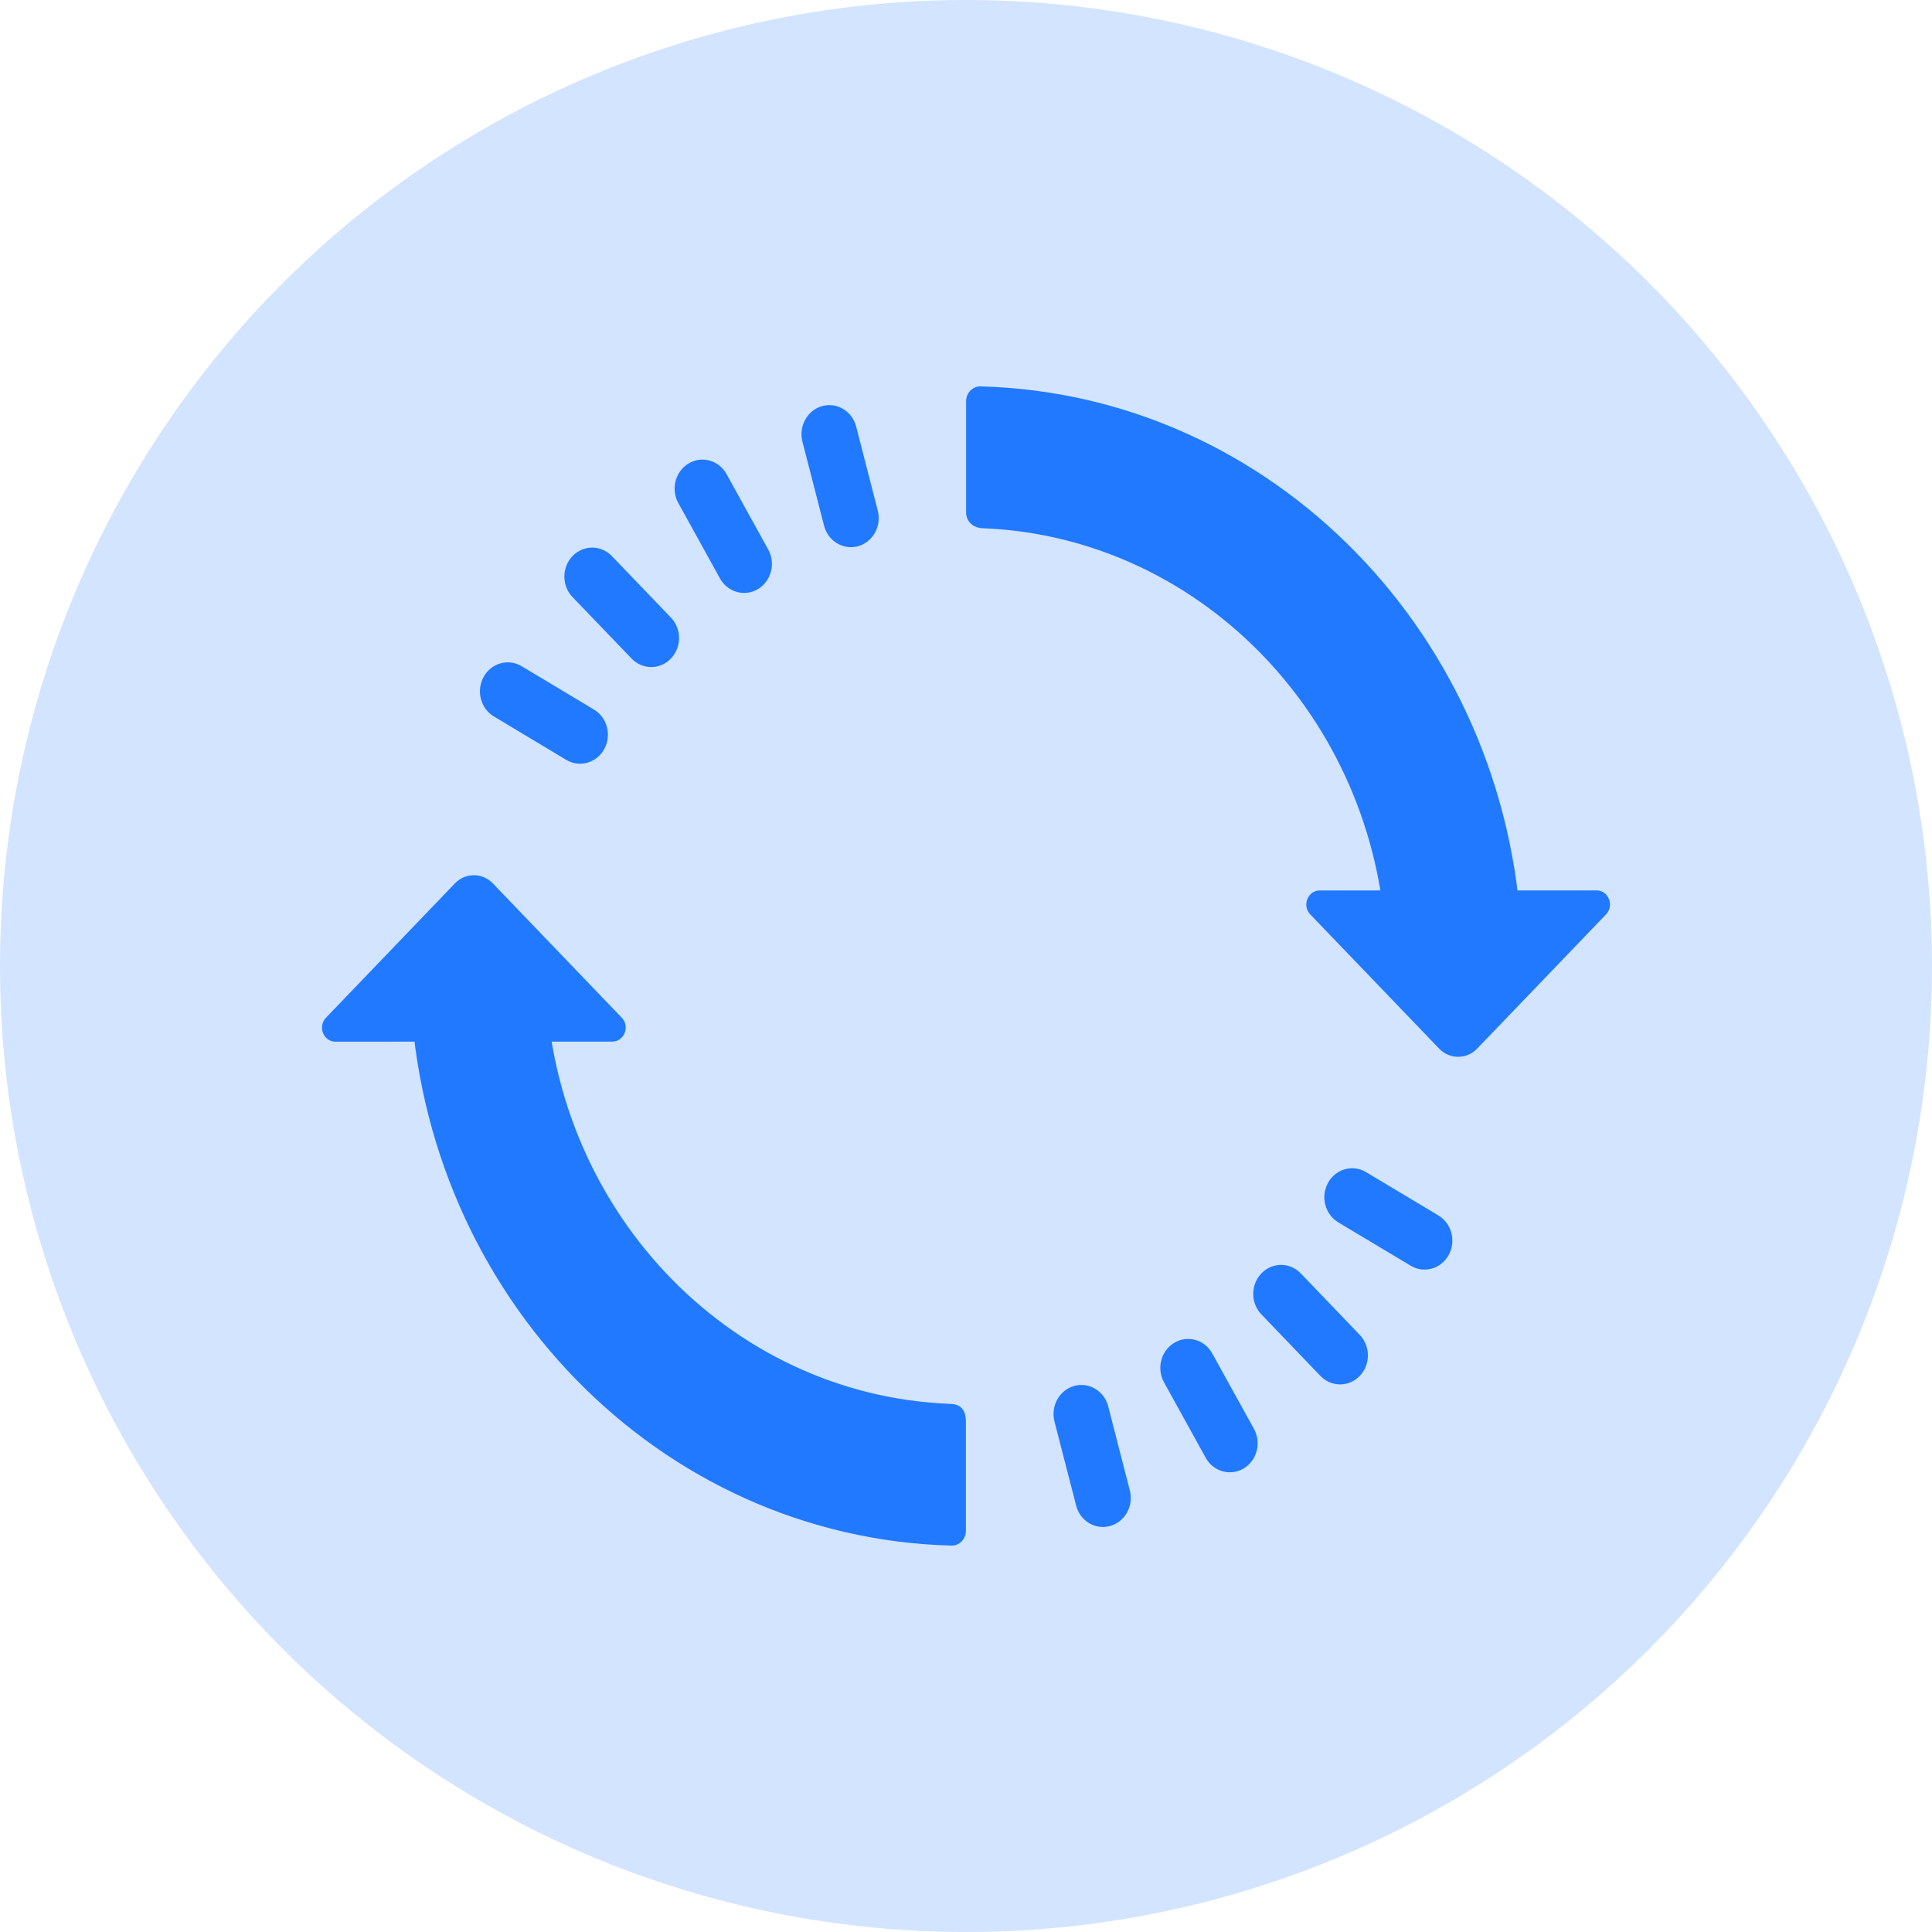 <svg width="30" height="30" viewBox="0 0 30 30" fill="none" xmlns="http://www.w3.org/2000/svg">
<g clip-path="url(#clip0_2487_9450)">
<circle opacity="0.2" cx="15" cy="15" r="15" fill="#2079FF"/>
<path d="M9.501 8.635L10.418 9.59C10.587 9.766 10.586 10.05 10.418 10.226C10.249 10.402 9.976 10.402 9.807 10.226L8.89 9.271C8.721 9.095 8.722 8.81 8.89 8.635C9.059 8.459 9.332 8.459 9.501 8.635Z" fill="#2079FF"/>
<path d="M8.1 10.345L9.223 11.018C9.43 11.143 9.501 11.418 9.382 11.633C9.263 11.848 8.999 11.923 8.792 11.799L7.669 11.125C7.462 11.001 7.391 10.726 7.51 10.511C7.628 10.296 7.892 10.221 8.1 10.345Z" fill="#2079FF"/>
<path d="M11.77 9.147C11.563 9.271 11.299 9.197 11.18 8.982L10.533 7.811C10.414 7.596 10.486 7.321 10.692 7.197C10.899 7.073 11.163 7.147 11.282 7.362L11.929 8.533C12.048 8.748 11.976 9.023 11.77 9.147Z" fill="#2079FF"/>
<path d="M13.325 8.481C13.095 8.545 12.857 8.403 12.796 8.162L12.46 6.858C12.398 6.618 12.535 6.371 12.766 6.306C12.996 6.242 13.233 6.384 13.295 6.625L13.63 7.929C13.692 8.17 13.555 8.416 13.325 8.481Z" fill="#2079FF"/>
<path d="M20.503 21.365L19.587 20.41C19.418 20.234 19.418 19.949 19.587 19.773C19.755 19.598 20.029 19.597 20.198 19.773L21.114 20.728C21.283 20.904 21.283 21.189 21.114 21.365C20.946 21.541 20.672 21.541 20.503 21.365Z" fill="#2079FF"/>
<path d="M21.905 19.654L20.781 18.981C20.574 18.857 20.503 18.582 20.622 18.366C20.741 18.151 21.005 18.076 21.212 18.201L22.336 18.874C22.543 18.998 22.613 19.273 22.495 19.489C22.376 19.704 22.112 19.778 21.905 19.654Z" fill="#2079FF"/>
<path d="M18.234 20.851C18.441 20.727 18.706 20.801 18.824 21.017L19.471 22.187C19.59 22.403 19.518 22.678 19.312 22.802C19.105 22.925 18.841 22.852 18.722 22.636L18.075 21.465C17.956 21.25 18.027 20.975 18.234 20.851Z" fill="#2079FF"/>
<path d="M16.68 21.521C16.91 21.457 17.147 21.599 17.209 21.84L17.544 23.144C17.606 23.384 17.469 23.631 17.239 23.695C17.009 23.76 16.771 23.618 16.71 23.377L16.374 22.073C16.312 21.832 16.449 21.586 16.68 21.521Z" fill="#2079FF"/>
<path d="M15.219 8.199C15.23 8.2 15.241 8.201 15.252 8.202C18.71 8.336 21.478 11.273 21.531 14.895C21.539 14.891 21.546 14.886 21.555 14.882C22.207 14.579 22.919 14.526 23.628 14.597C23.427 9.889 19.766 6.119 15.225 6C15.103 5.997 15.002 6.102 15.002 6.229C15.002 6.229 15.002 7.953 15.002 7.955C15.002 8.091 15.099 8.181 15.219 8.199Z" fill="#2079FF"/>
<path d="M22.347 16.283L20.346 14.199C20.214 14.062 20.307 13.827 20.494 13.827L24.791 13.826C24.977 13.826 25.07 14.061 24.939 14.198L22.938 16.282C22.775 16.452 22.51 16.453 22.347 16.283Z" fill="#2079FF"/>
<path d="M14.781 21.801C14.77 21.8 14.759 21.799 14.748 21.799C11.29 21.664 8.523 18.727 8.469 15.105C8.461 15.11 8.454 15.114 8.445 15.118C7.793 15.421 7.081 15.474 6.372 15.404C6.573 20.111 10.234 23.881 14.775 24C14.897 24.003 14.998 23.899 14.998 23.771V22.045C14.992 21.975 14.979 21.911 14.928 21.86C14.887 21.82 14.835 21.806 14.781 21.801Z" fill="#2079FF"/>
<path d="M7.653 13.718L9.654 15.802C9.786 15.939 9.693 16.174 9.506 16.174L5.209 16.175C5.023 16.175 4.93 15.94 5.062 15.803L7.062 13.719C7.225 13.548 7.49 13.548 7.653 13.718Z" fill="#2079FF"/>
</g>
<defs>
<clipPath id="clip0_2487_9450">
<rect width="30" height="30" fill="white"/>
</clipPath>
</defs>
</svg>
